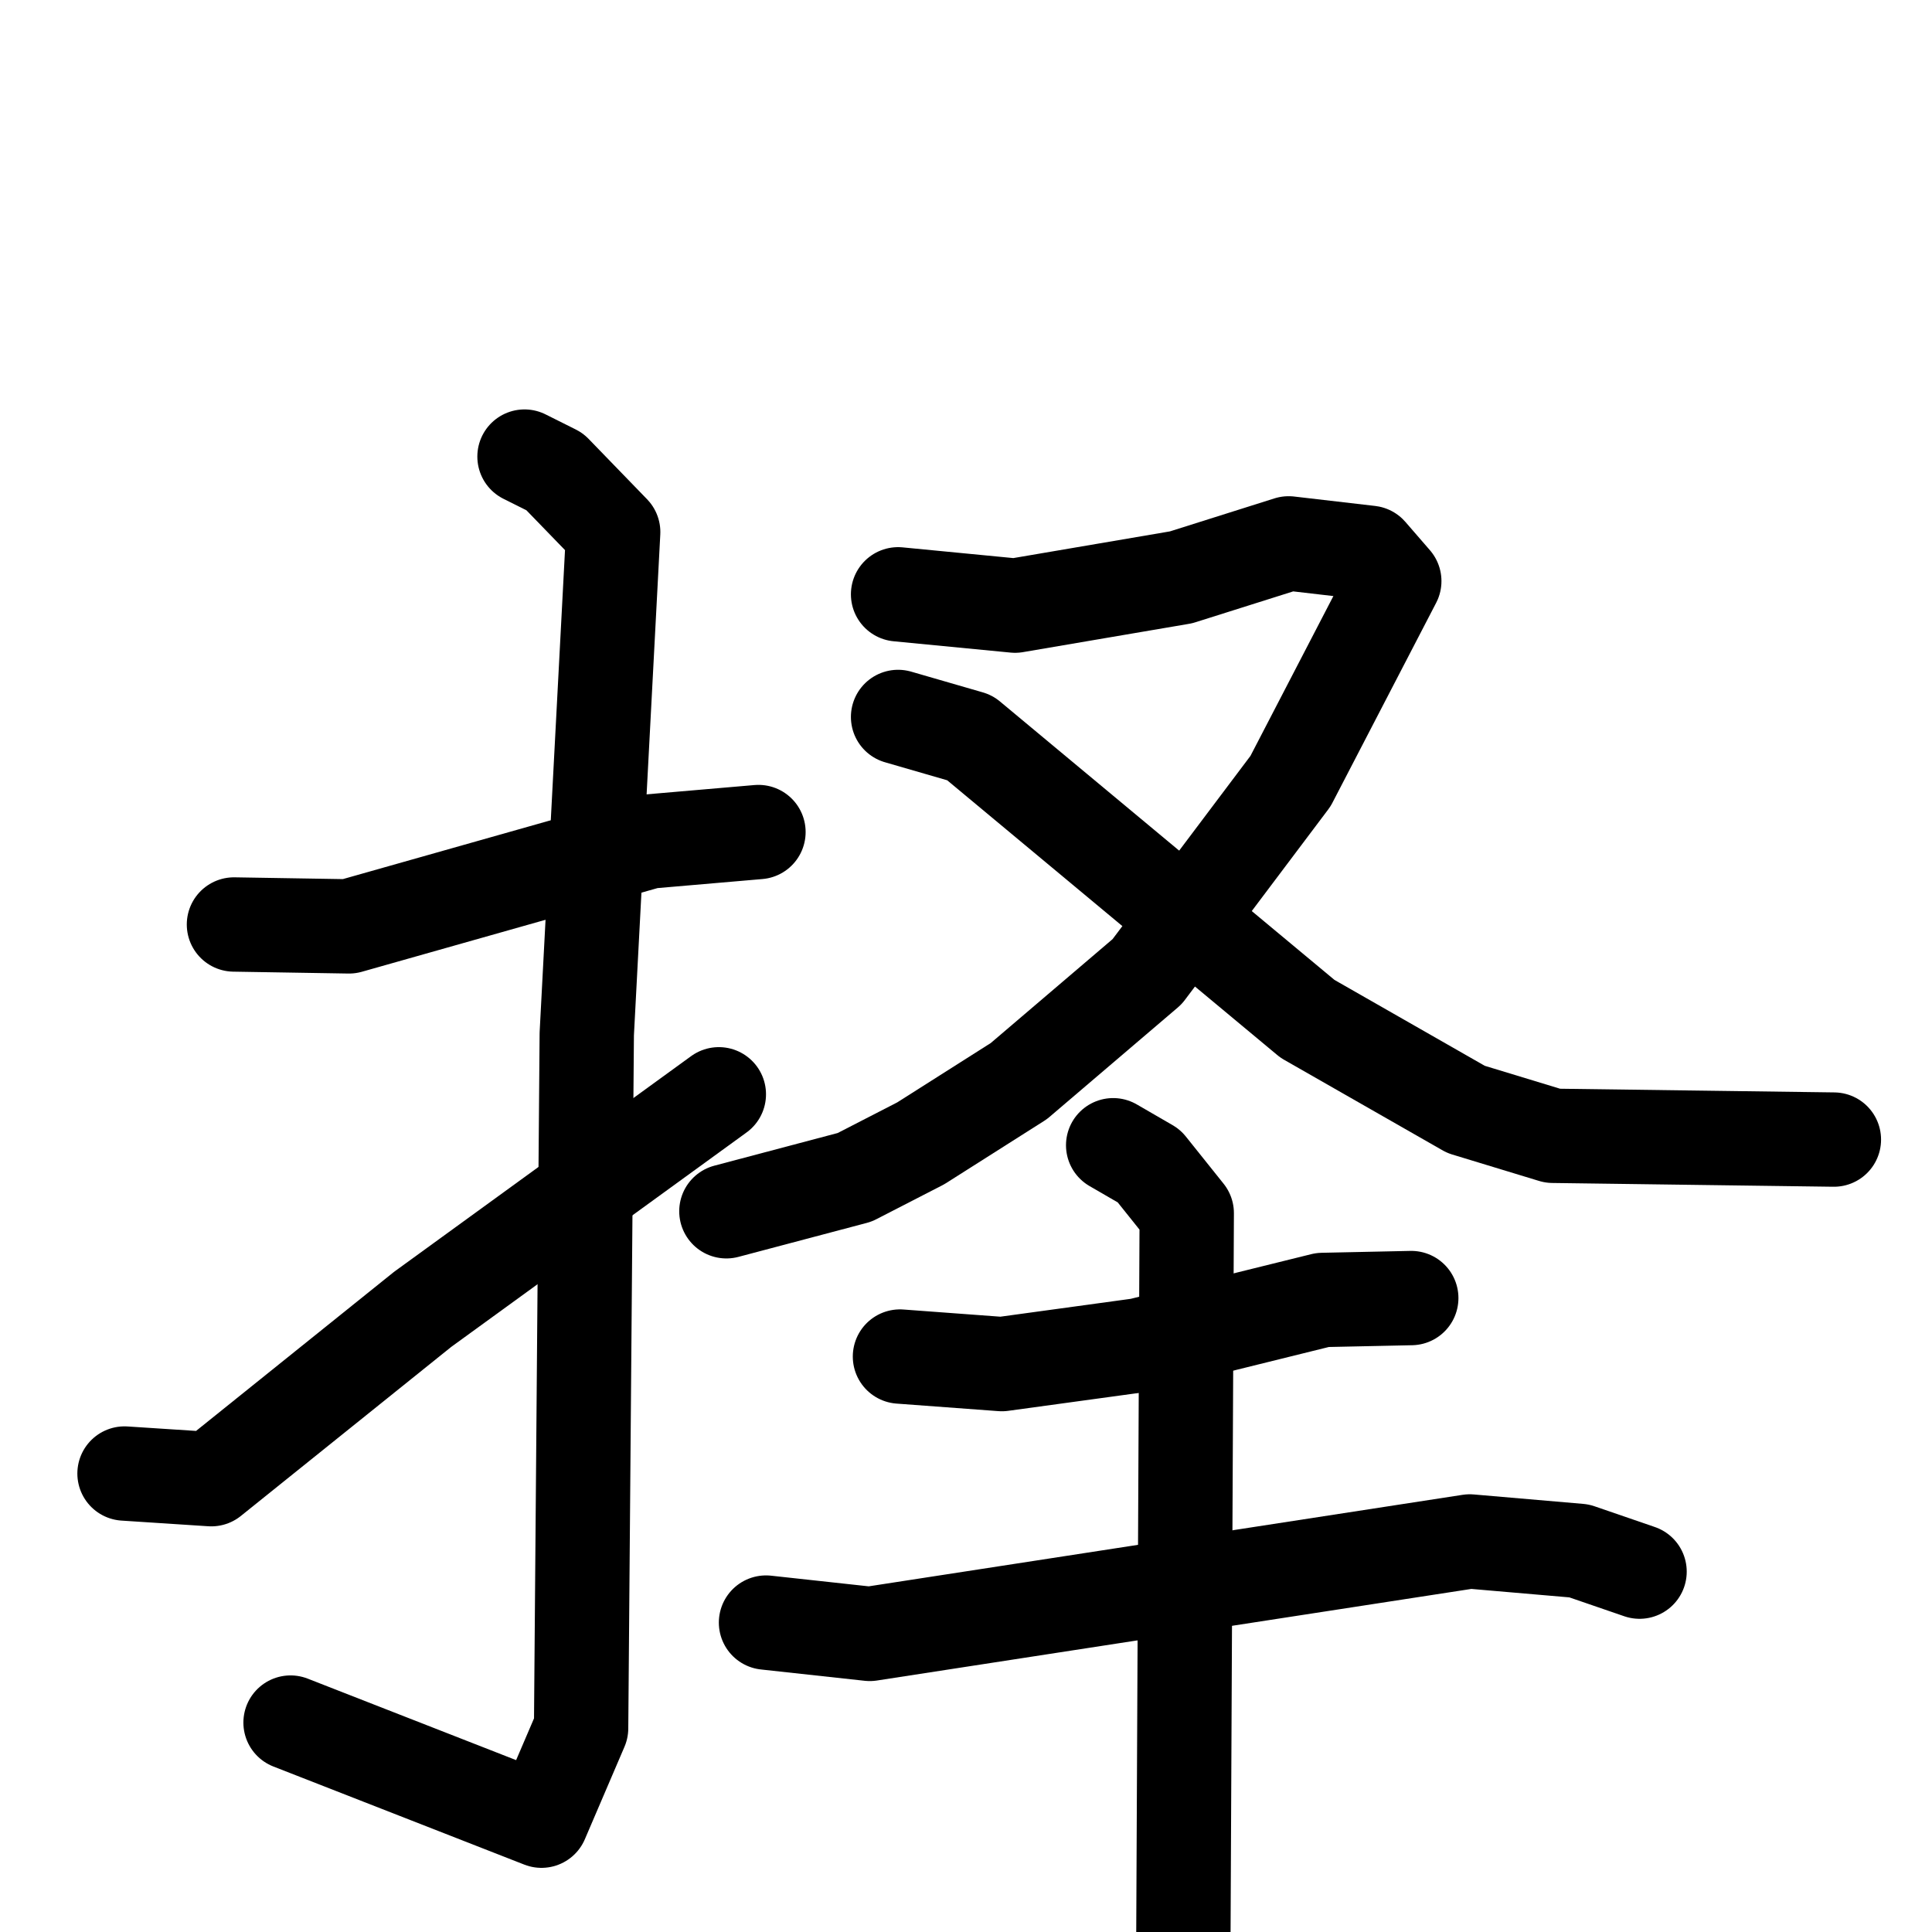 <svg xmlns="http://www.w3.org/2000/svg" viewBox="0 0 1024 1024">
  <g style="fill:none;stroke:#000000;stroke-width:50;stroke-linecap:round;stroke-linejoin:round;" transform="scale(1, 1) translate(0, 0)">
    <path d="M 124.0,490.0 L 185.0,491.0 L 344.0,446.0 L 402.0,441.0"/>
    <path d="M 278.0,242.0 L 294.0,250.0 L 325.0,282.0 L 311.0,548.0 L 308.0,916.0 L 287.0,965.0 L 154.0,913.0"/>
    <path d="M 66.0,781.0 L 112.0,784.0 L 224.0,694.0 L 381.0,580.0"/>
    <path d="M 476.0,315.0 L 538.0,321.0 L 626.0,306.0 L 683.0,288.0 L 726.0,293.0 L 739.0,308.0 L 684.0,414.0 L 608.0,515.0 L 540.0,573.0 L 488.0,606.0 L 453.0,624.0 L 385.0,642.0"/>
    <path d="M 476.0,380.0 L 514.0,391.0 L 693.0,540.0 L 777.0,588.0 L 823.0,602.0 L 972.0,604.0"/>
    <path d="M 477.0,719.0 L 531.0,723.0 L 604.0,713.0 L 701.0,689.0 L 748.0,688.0"/>
    <path d="M 406.0,860.0 L 461.0,866.0 L 779.0,817.0 L 837.0,822.0 L 869.0,833.0"/>
    <path d="M 590.0,607.0 L 609.0,618.0 L 629.0,643.0 L 627.0,1073.0"/>
  </g>
</svg>
